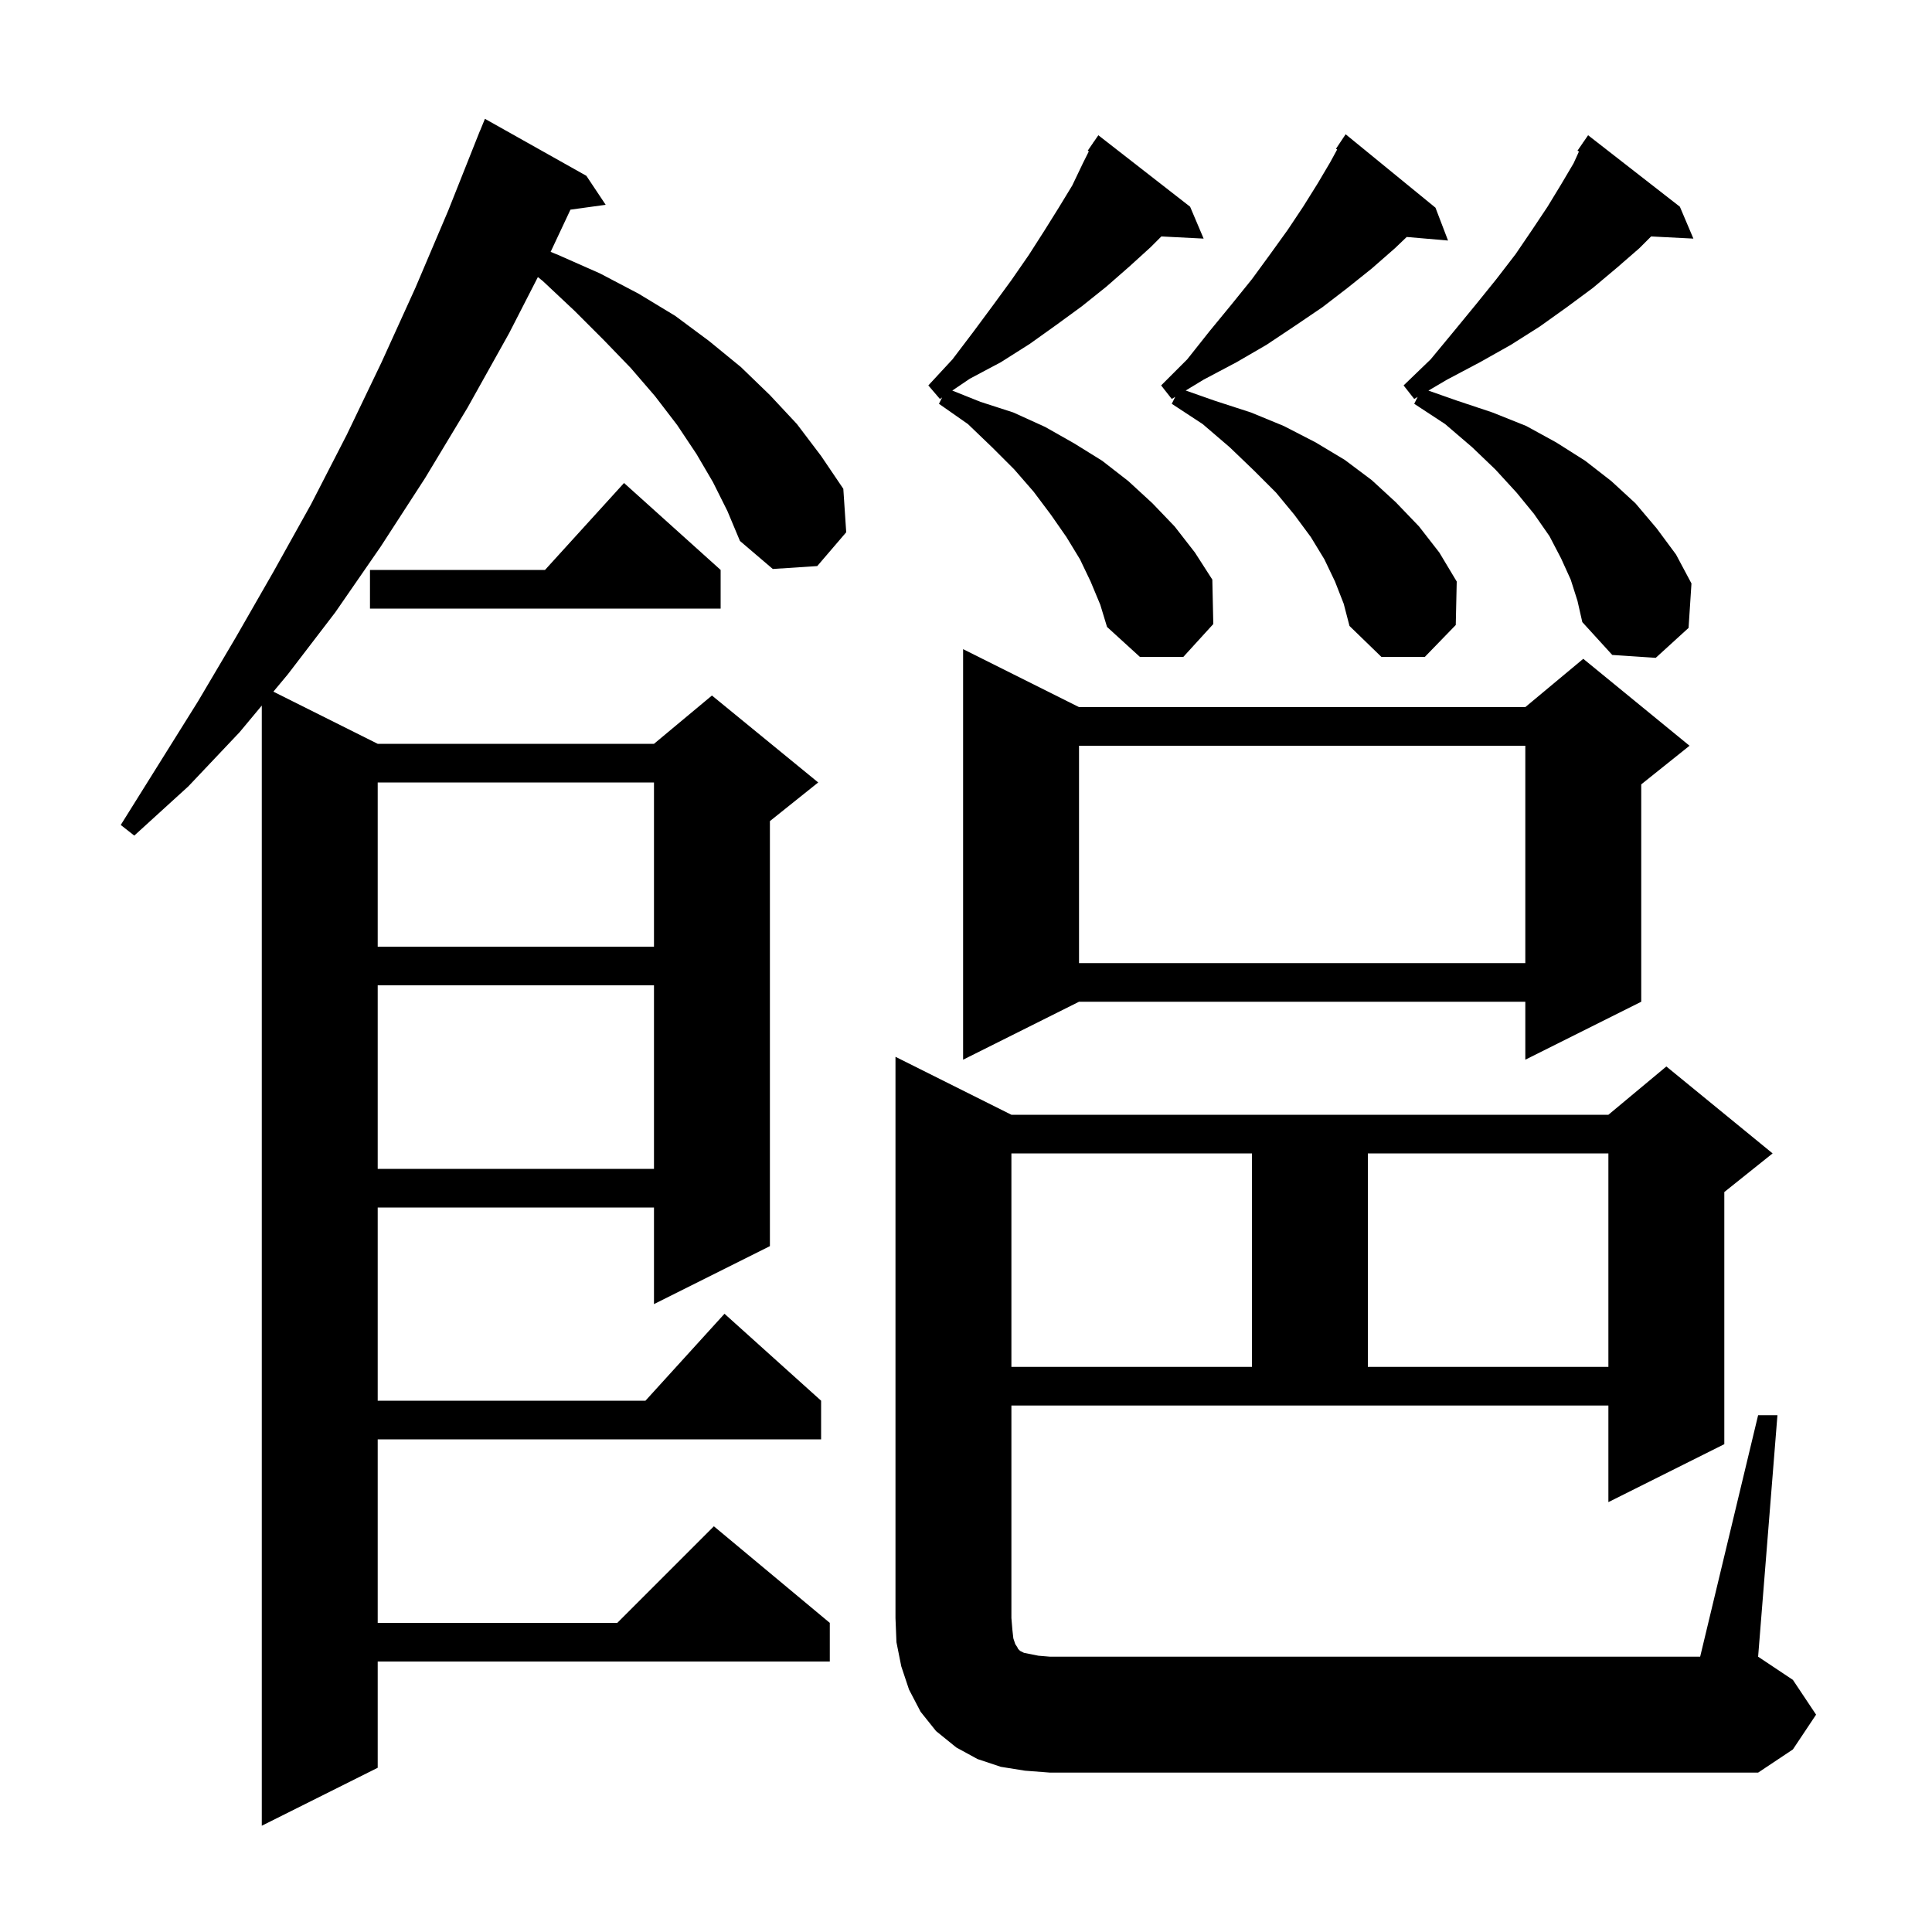 <svg xmlns="http://www.w3.org/2000/svg" xmlns:xlink="http://www.w3.org/1999/xlink" version="1.1" baseProfile="full" viewBox="0 0 200 200" width="200" height="200">
<g fill="black">
<path d="M 73.8 49.9 L 72.1 47.0 L 70.1 44.0 L 67.8 41.0 L 65.3 38.1 L 62.5 35.2 L 59.5 32.2 L 56.2 29.1 L 55.682 28.682 L 52.7 34.5 L 48.4 42.2 L 44.0 49.5 L 39.4 56.6 L 34.7 63.4 L 29.8 69.8 L 28.3 71.6 L 39.1 77.0 L 67.7 77.0 L 73.7 72.0 L 84.7 81.0 L 79.7 85.0 L 79.7 129.0 L 67.7 135.0 L 67.7 125.0 L 39.1 125.0 L 39.1 145.0 L 66.818 145.0 L 75.0 136.0 L 85.0 145.0 L 85.0 149.0 L 39.1 149.0 L 39.1 168.0 L 63.9 168.0 L 73.9 158.0 L 85.9 168.0 L 85.9 172.0 L 39.1 172.0 L 39.1 183.0 L 27.1 189.0 L 27.1 73.04 L 24.8 75.8 L 19.5 81.4 L 13.9 86.5 L 12.5 85.4 L 20.5 72.6 L 24.4 66.0 L 28.3 59.2 L 32.2 52.2 L 35.9 45.0 L 39.5 37.5 L 43.0 29.8 L 46.4 21.8 L 49.302 14.501 L 49.3 14.5 L 49.386 14.29 L 49.7 13.5 L 49.708 13.503 L 50.2 12.3 L 60.7 18.2 L 62.7 21.2 L 59.054 21.703 L 57.001 26.073 L 57.8 26.4 L 62.1 28.3 L 66.1 30.4 L 69.9 32.7 L 73.4 35.3 L 76.7 38.0 L 79.7 40.9 L 82.5 43.9 L 85.0 47.2 L 87.3 50.6 L 87.6 55.1 L 84.6 58.6 L 80.0 58.9 L 76.6 56.0 L 75.3 52.9 Z M 106.1 183.3 L 103.6 182.9 L 101.2 182.1 L 99.0 180.9 L 96.9 179.2 L 95.3 177.2 L 94.1 174.9 L 93.3 172.5 L 92.8 170.0 L 92.7 167.5 L 92.7 109.4 L 104.7 115.4 L 166.5 115.4 L 172.5 110.4 L 183.5 119.4 L 178.5 123.4 L 178.5 149.5 L 166.5 155.5 L 166.5 145.5 L 104.7 145.5 L 104.7 167.5 L 104.8 168.7 L 104.9 169.6 L 105.1 170.2 L 105.3 170.5 L 105.4 170.7 L 105.6 170.9 L 106.0 171.1 L 107.5 171.4 L 108.7 171.5 L 176.0 171.5 L 182.0 146.5 L 184.0 146.5 L 182.0 171.5 L 185.6 173.9 L 188.0 177.5 L 185.6 181.1 L 182.0 183.5 L 108.7 183.5 Z M 104.7 119.4 L 104.7 141.5 L 129.6 141.5 L 129.6 119.4 Z M 141.6 119.4 L 141.6 141.5 L 166.5 141.5 L 166.5 119.4 Z M 39.1 102.0 L 39.1 121.0 L 67.7 121.0 L 67.7 102.0 Z M 111.7 73.2 L 157.9 73.2 L 163.9 68.2 L 174.9 77.2 L 169.9 81.2 L 169.9 103.7 L 157.9 109.7 L 157.9 103.7 L 111.7 103.7 L 99.7 109.7 L 99.7 67.2 Z M 111.7 77.2 L 111.7 99.7 L 157.9 99.7 L 157.9 77.2 Z M 39.1 81.0 L 39.1 98.0 L 67.7 98.0 L 67.7 81.0 Z M 162.6 60.0 L 161.6 57.8 L 160.4 55.5 L 158.8 53.2 L 157.0 51.0 L 154.8 48.6 L 152.4 46.3 L 149.6 43.9 L 146.4 41.8 L 146.754 41.092 L 146.4 41.3 L 145.3 39.9 L 148.1 37.2 L 150.5 34.3 L 152.8 31.5 L 154.9 28.9 L 156.9 26.3 L 158.6 23.8 L 160.2 21.4 L 161.6 19.1 L 162.9 16.9 L 163.453 15.684 L 163.3 15.6 L 163.863 14.78 L 163.9 14.7 L 163.913 14.709 L 164.4 14.0 L 173.9 21.4 L 175.3 24.7 L 170.923 24.477 L 169.7 25.7 L 167.4 27.7 L 164.9 29.8 L 162.2 31.8 L 159.4 33.8 L 156.4 35.7 L 153.2 37.5 L 149.8 39.3 L 147.87 40.435 L 150.9 41.5 L 154.5 42.7 L 158.0 44.1 L 161.1 45.8 L 164.1 47.7 L 166.8 49.8 L 169.3 52.1 L 171.5 54.7 L 173.5 57.4 L 175.1 60.4 L 174.8 65.0 L 171.4 68.1 L 166.9 67.8 L 163.8 64.4 L 163.3 62.2 Z M 138.2 60.2 L 137.1 57.9 L 135.7 55.6 L 134.0 53.3 L 132.1 51.0 L 129.8 48.7 L 127.3 46.3 L 124.5 43.9 L 121.3 41.8 L 121.659 41.083 L 121.3 41.3 L 120.2 39.9 L 122.9 37.2 L 125.2 34.3 L 127.5 31.5 L 129.6 28.9 L 131.5 26.3 L 133.3 23.8 L 134.9 21.4 L 136.4 19.0 L 137.7 16.8 L 138.424 15.473 L 138.3 15.4 L 139.3 13.9 L 148.6 21.5 L 149.9 24.9 L 145.624 24.531 L 144.4 25.7 L 142.0 27.8 L 139.5 29.8 L 136.9 31.8 L 134.1 33.7 L 131.1 35.7 L 128.0 37.5 L 124.6 39.3 L 122.743 40.426 L 125.8 41.5 L 129.5 42.7 L 132.9 44.1 L 136.2 45.8 L 139.2 47.6 L 142.0 49.7 L 144.5 52.0 L 146.9 54.5 L 149.0 57.2 L 150.8 60.2 L 150.7 64.7 L 147.5 68.0 L 143.0 68.0 L 139.7 64.8 L 139.1 62.5 Z M 112.9 60.2 L 111.8 57.9 L 110.4 55.6 L 108.8 53.3 L 107.0 50.9 L 105.0 48.6 L 102.7 46.3 L 100.2 43.9 L 97.2 41.8 L 97.527 41.146 L 97.3 41.3 L 96.1 39.9 L 98.6 37.2 L 100.8 34.3 L 102.8 31.6 L 104.7 29.0 L 106.5 26.4 L 108.1 23.9 L 109.6 21.5 L 111.0 19.2 L 112.1 16.9 L 112.718 15.664 L 112.6 15.6 L 113.15 14.8 L 113.2 14.7 L 113.213 14.709 L 113.7 14.0 L 123.2 21.4 L 124.6 24.7 L 120.223 24.477 L 119.1 25.6 L 116.9 27.6 L 114.5 29.7 L 112.0 31.7 L 109.4 33.6 L 106.6 35.6 L 103.6 37.5 L 100.4 39.2 L 98.581 40.432 L 101.5 41.6 L 104.9 42.7 L 108.2 44.2 L 111.2 45.9 L 114.1 47.7 L 116.8 49.8 L 119.3 52.1 L 121.6 54.5 L 123.7 57.2 L 125.5 60.0 L 125.6 64.6 L 122.5 68.0 L 118.0 68.0 L 114.6 64.9 L 113.9 62.6 Z M 74.6 59.0 L 74.6 63.0 L 38.3 63.0 L 38.3 59.0 L 56.418 59.0 L 64.6 50.0 Z " />
</g>
</svg>
